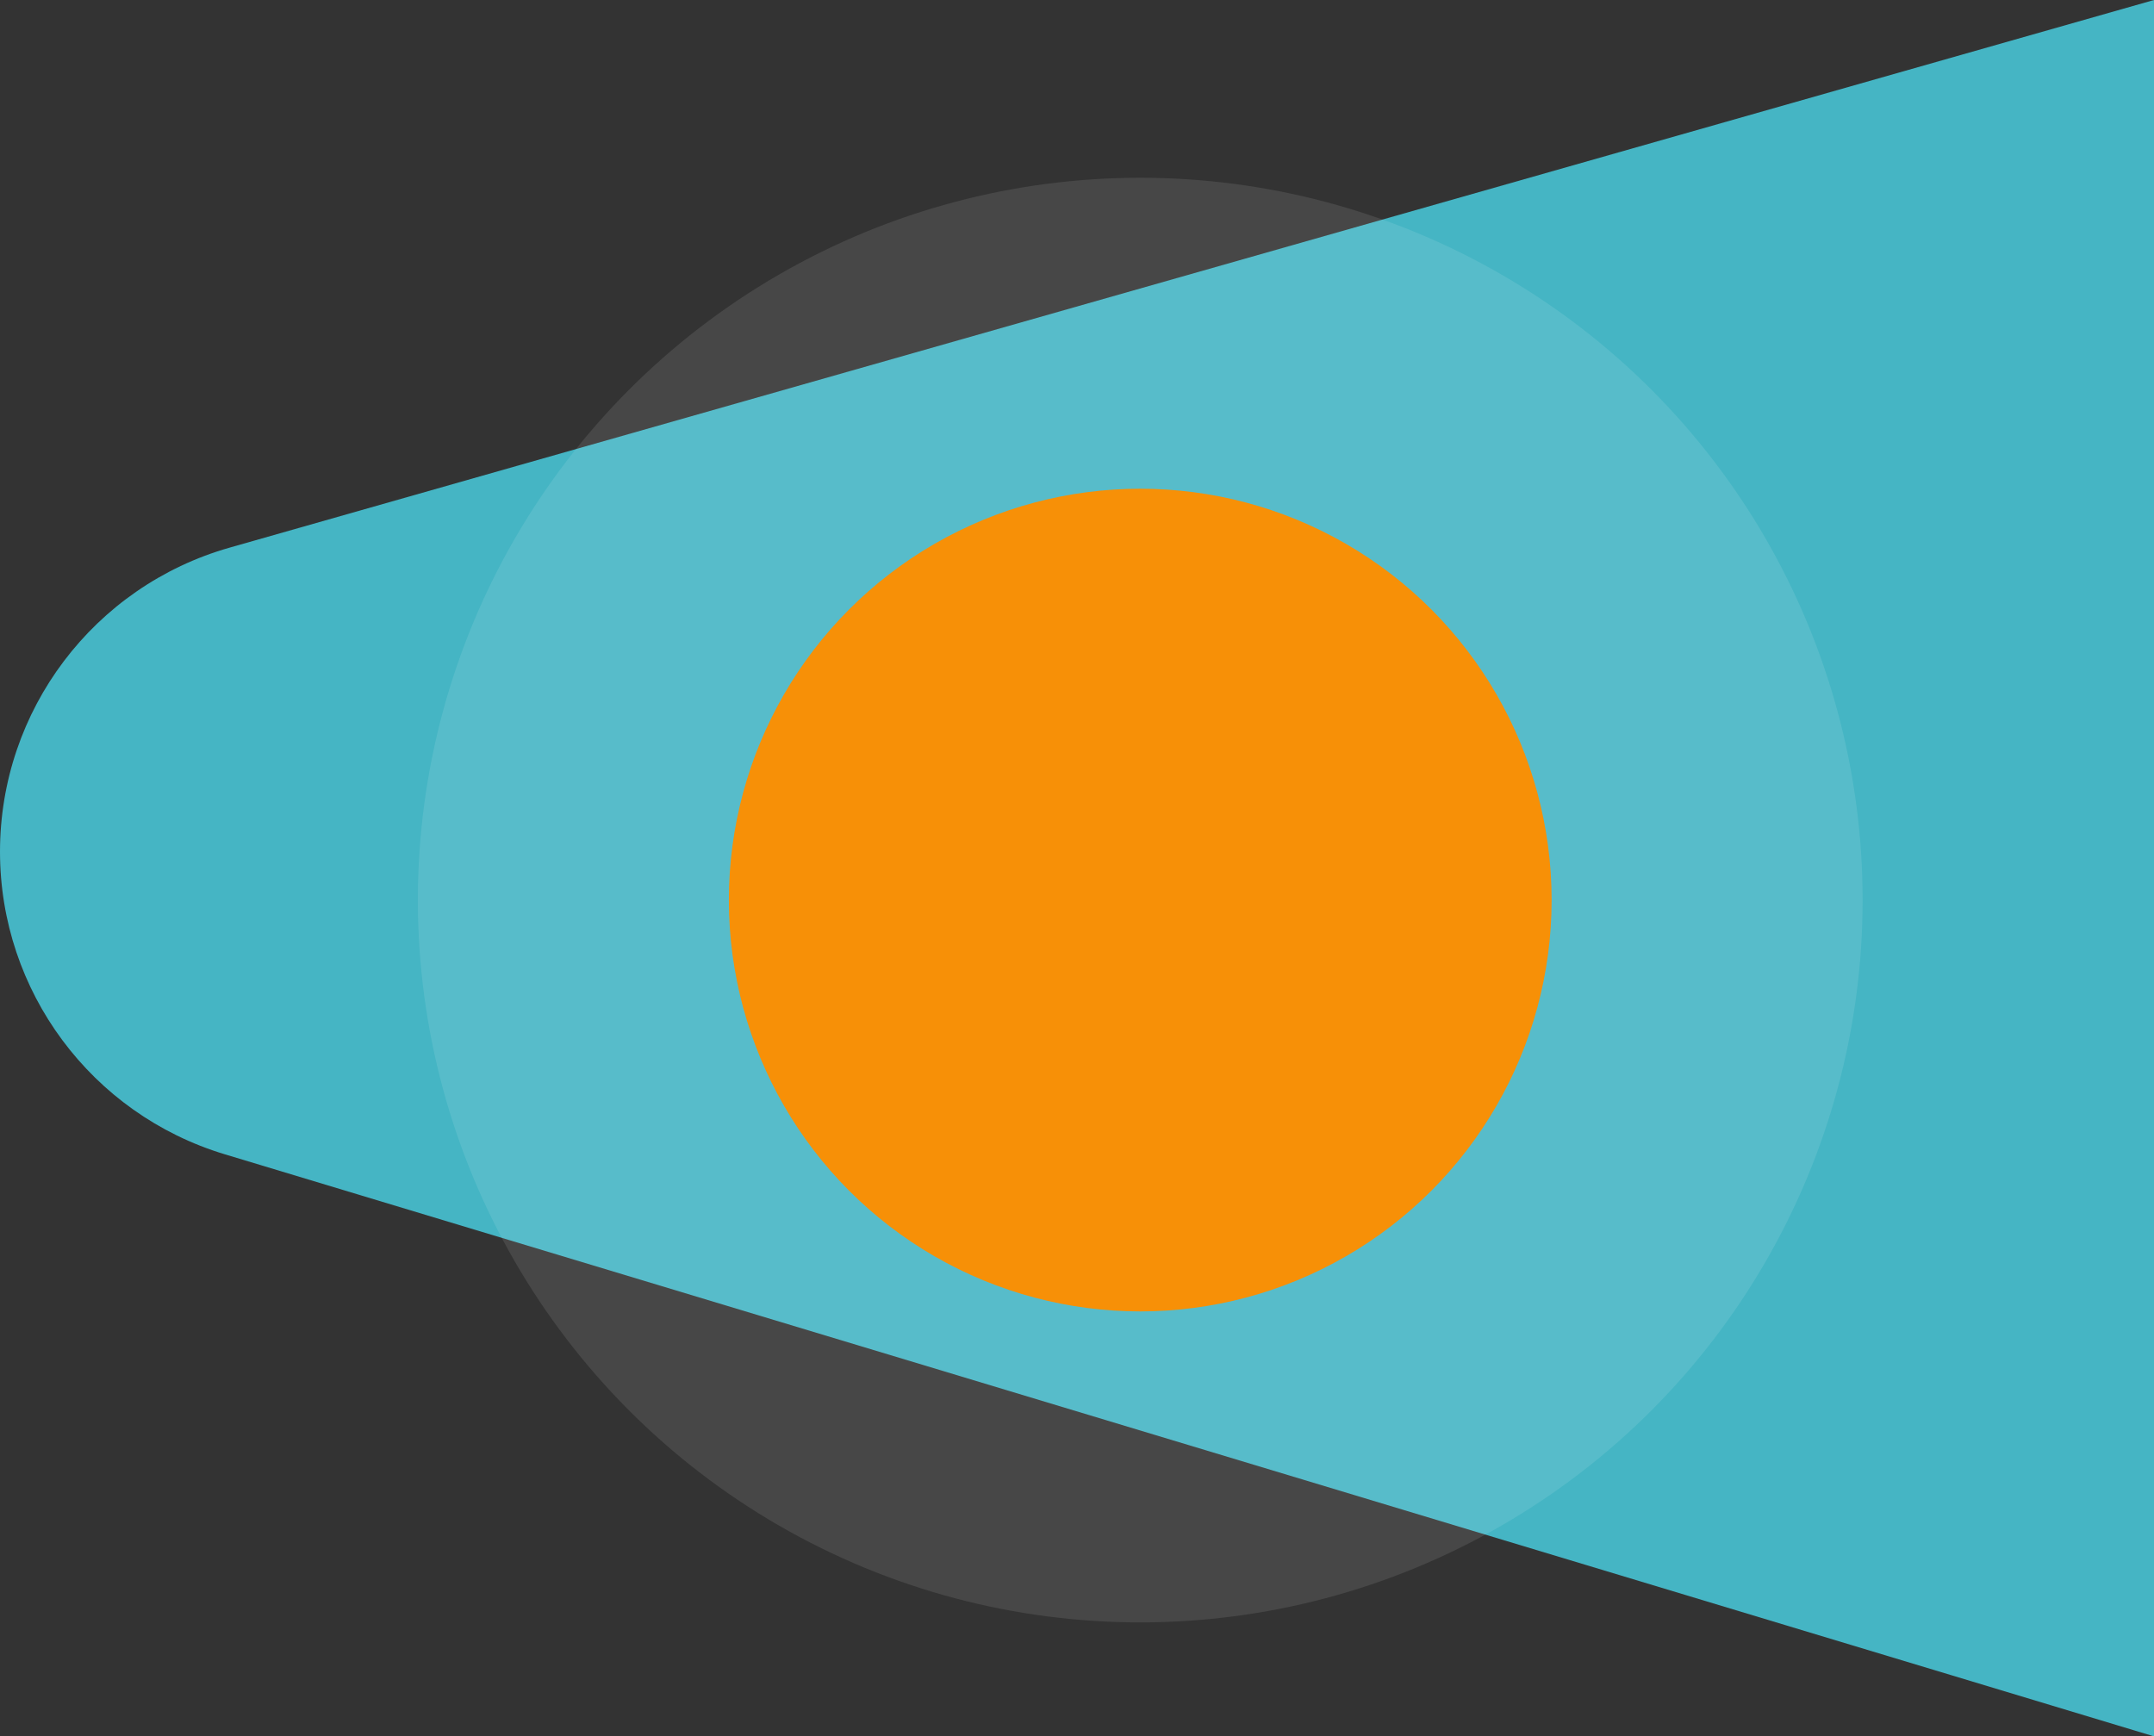 <?xml version="1.0" encoding="UTF-8"?><svg id="Layer_2" xmlns="http://www.w3.org/2000/svg" viewBox="0 0 1690.15 1362.54"><rect x="0" y="0" width="1690.15" height="1362.54" fill="#333333" stroke="none"/><defs><style>.cls-1{fill:#45b5c4;}.cls-2{fill:#fff;isolation:isolate;opacity:.1;}.cls-3{fill:#f79007;}</style></defs><g id="Layer_1-2"><g><path class="cls-1" d="M1690.15,0L180.15,429.74C73.54,460.08,0,557.47,0,668.32H0c0,109.39,71.66,205.87,176.39,237.47l1513.76,456.75V0Z"/><circle class="cls-2" cx="894.7" cy="706.3" r="566.81"/><circle class="cls-3" cx="894.7" cy="706.3" r="322.79"/></g></g></svg>
